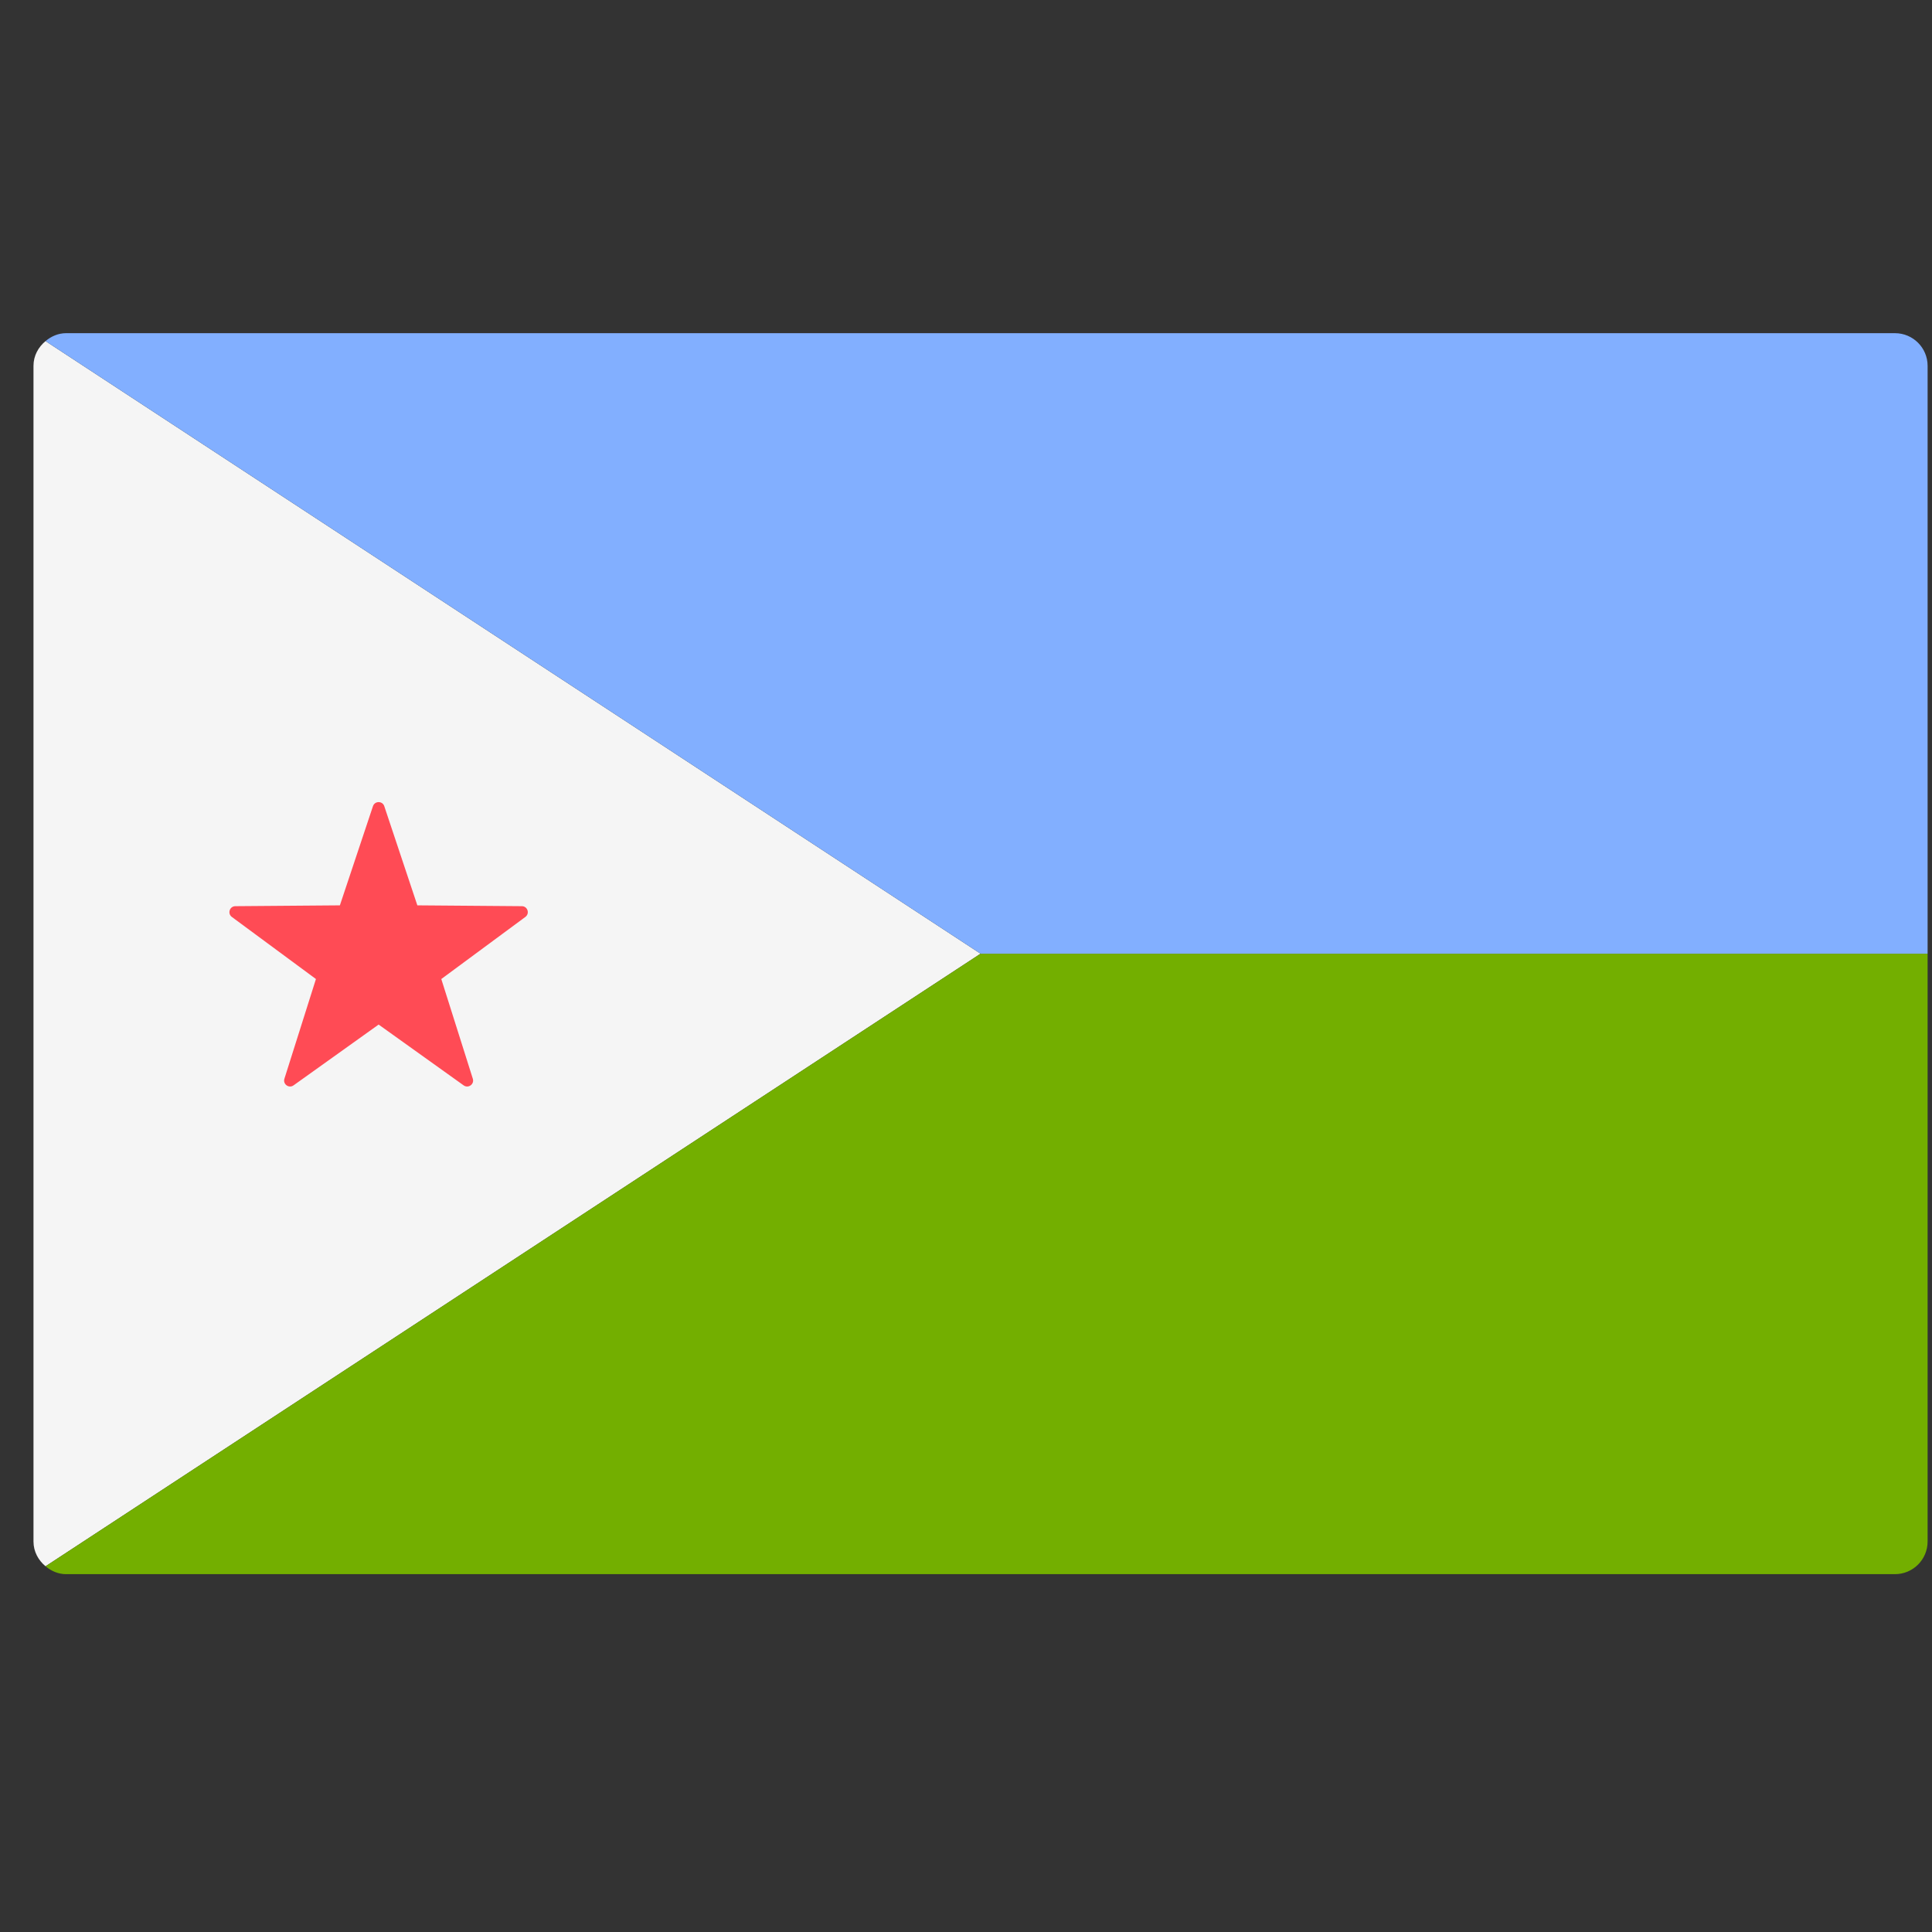 <svg width="51" height="51" viewBox="0 0 51 51" fill="none" xmlns="http://www.w3.org/2000/svg">
<rect x="0" y="0" width="51" height="51" fill="#333333" stroke="none"/>
<g clip-path="url(#clip0_9_3851)">
<path d="M1.202 41.346L25.884 25.175L1.202 9.004C1.012 9.162 0.884 9.391 0.884 9.657V40.692C0.884 40.958 1.012 41.187 1.202 41.346Z" fill="#F5F5F5"/>
<path d="M1.202 41.346C1.351 41.47 1.536 41.554 1.746 41.554H50.022C50.498 41.554 50.884 41.168 50.884 40.692V25.175H25.884L1.202 41.346Z" fill="#73AF00"/>
<path d="M1.202 9.004C1.351 8.879 1.536 8.795 1.746 8.795H50.022C50.498 8.795 50.884 9.181 50.884 9.657V25.175H25.884L1.202 9.004Z" fill="#82AFFF"/>
<path d="M9.845 21.282L8.972 23.899L6.213 23.921C6.061 23.922 5.999 24.115 6.12 24.205L8.34 25.844L7.508 28.475C7.462 28.62 7.626 28.739 7.749 28.651L9.995 27.046L12.239 28.651C12.363 28.739 12.527 28.62 12.481 28.475L11.649 25.844L13.868 24.205C13.99 24.115 13.928 23.922 13.776 23.921L11.017 23.899L10.144 21.281C10.096 21.138 9.893 21.138 9.845 21.282Z" fill="#FF4B55"/>
</g>
<defs>
<clipPath id="clip0_9_3851">
<rect width="50" height="50" fill="white" transform="translate(0.883 0.175)"/>
</clipPath>
</defs>
</svg>
